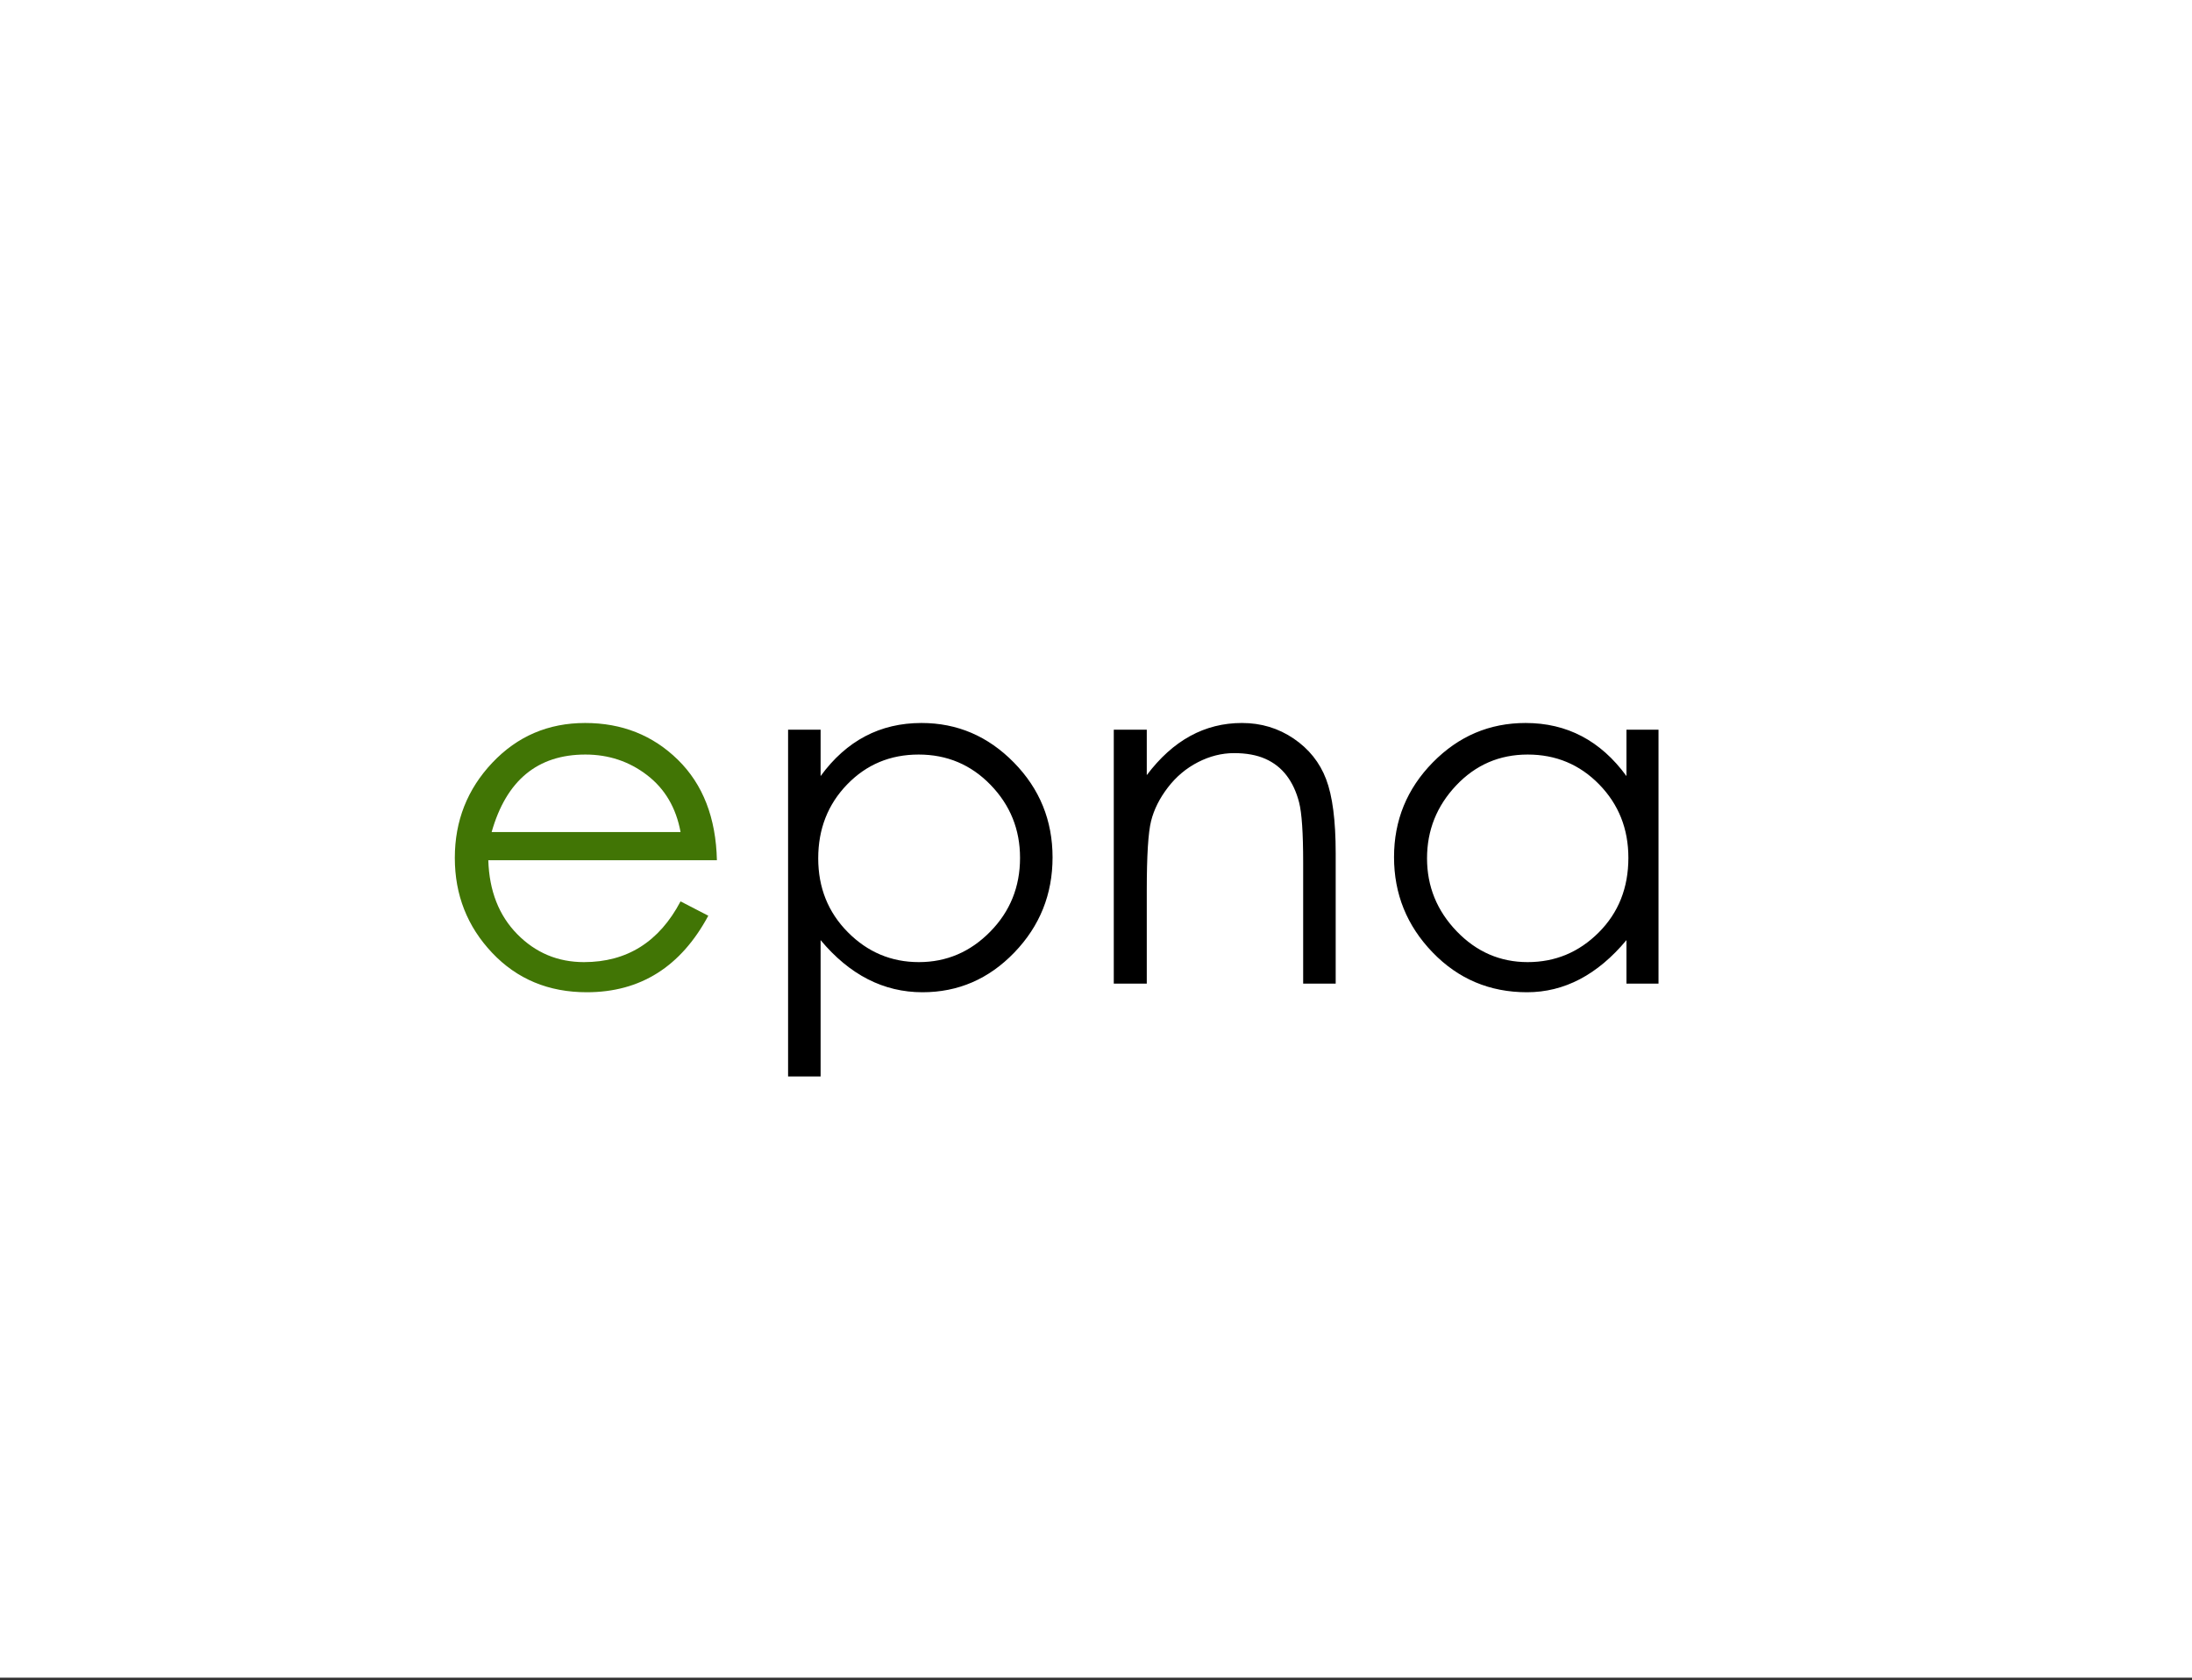 <?xml version="1.0" encoding="UTF-8" standalone="no"?>
<svg width="381px" height="292px" viewBox="0 0 381 292" version="1.1" xmlns="http://www.w3.org/2000/svg" xmlns:xlink="http://www.w3.org/1999/xlink">
    <rect x="0" y="0" width="381" height="292" fill="#333333" stroke="none"/>
    <!-- Generator: Sketch 3.8.3 (29802) - http://www.bohemiancoding.com/sketch -->
    <title>epna</title>
    <desc>Created with Sketch.</desc>
    <defs>
        <rect id="path-1" x="0" y="0" width="381" height="291.595"></rect>
    </defs>
    <g id="Page-1" stroke="none" stroke-width="1" fill="none" fill-rule="evenodd">
        <g id="desktop-web---client-page---no-media" transform="translate(-662, -2679)">
            <g id="clients-section" transform="translate(236, 2201)">
                <g id="all-clients---grid" transform="translate(0, 141)">
                    <g id="epna" transform="translate(426, 337)">
                        <mask id="mask-2" fill="white">
                            <use xlink:href="#path-1"></use>
                        </mask>
                        <use id="Mask" fill="#FFFFFF" xlink:href="#path-1"></use>
                        <g mask="url(#mask-2)">
                            <g transform="translate(78.971, 124.691)">
                                <path d="M58.009,2.134 L63.662,2.134 L63.662,10.197 C68.151,4.045 73.997,0.97 81.201,0.97 C87.408,0.97 92.756,3.256 97.245,7.828 C101.734,12.4 103.978,17.9 103.978,24.329 C103.978,30.757 101.762,36.271 97.328,40.871 C92.895,45.471 87.575,47.77 81.368,47.77 C74.607,47.77 68.705,44.75 63.662,38.71 L63.662,62.401 L58.009,62.401 L58.009,2.134 Z M98.326,24.412 C98.326,19.479 96.622,15.254 93.213,11.735 C89.805,8.216 85.635,6.456 80.703,6.456 C75.77,6.456 71.628,8.188 68.275,11.652 C64.922,15.115 63.246,19.396 63.246,24.495 C63.246,29.593 64.964,33.874 68.4,37.338 C71.836,40.802 75.951,42.533 80.744,42.533 C85.538,42.533 89.667,40.774 93.13,37.255 C96.594,33.736 98.326,29.455 98.326,24.412 L98.326,24.412 Z M114.619,2.134 L120.354,2.134 L120.354,10.031 C124.899,3.99 130.413,0.97 136.897,0.97 C140.222,0.97 143.214,1.87 145.875,3.671 C148.535,5.473 150.419,7.828 151.527,10.737 C152.636,13.647 153.19,17.928 153.19,23.58 L153.19,46.274 L147.537,46.274 L147.537,25.243 C147.537,20.089 147.302,16.598 146.83,14.769 C146.359,12.94 145.639,11.388 144.669,10.114 C143.699,8.839 142.466,7.869 140.97,7.204 C139.474,6.539 137.659,6.207 135.525,6.207 C133.392,6.207 131.3,6.733 129.249,7.786 C127.199,8.839 125.453,10.308 124.012,12.192 C122.571,14.076 121.601,16.016 121.103,18.011 C120.604,20.006 120.354,24.024 120.354,30.064 L120.354,46.274 L114.619,46.274 L114.619,2.134 Z M209.301,2.134 L209.301,46.274 L203.731,46.274 L203.731,38.71 C198.688,44.75 192.925,47.77 186.441,47.77 C179.957,47.77 174.484,45.457 170.023,40.829 C165.562,36.202 163.331,30.688 163.331,24.287 C163.331,17.886 165.576,12.4 170.065,7.828 C174.553,3.256 179.929,0.97 186.191,0.97 C193.396,0.97 199.242,4.045 203.731,10.197 L203.731,2.134 L209.301,2.134 Z M204.064,24.412 C204.064,19.369 202.373,15.115 198.993,11.652 C195.612,8.188 191.47,6.456 186.565,6.456 C181.661,6.456 177.518,8.243 174.138,11.818 C170.757,15.392 169.067,19.618 169.067,24.495 C169.067,29.372 170.785,33.597 174.221,37.172 C177.657,40.746 181.772,42.533 186.565,42.533 C191.359,42.533 195.474,40.816 198.91,37.38 C202.346,33.944 204.064,29.621 204.064,24.412 L204.064,24.412 Z" id="pna" fill="#000000"></path>
                                <path d="M39.319,31.976 L44.141,34.47 C39.375,43.337 32.337,47.77 23.026,47.77 C16.376,47.77 10.89,45.484 6.567,40.912 C2.244,36.34 0.083,30.84 0.083,24.412 C0.083,17.983 2.258,12.469 6.609,7.869 C10.959,3.27 16.334,0.97 22.735,0.97 C29.136,0.97 34.512,3.103 38.862,7.371 C43.212,11.638 45.471,17.457 45.637,24.827 L5.902,24.827 C6.068,30.148 7.745,34.429 10.931,37.671 C14.118,40.912 17.983,42.533 22.527,42.533 C30.009,42.533 35.606,39.014 39.319,31.976 L39.319,31.976 Z M39.319,19.923 C38.543,15.711 36.604,12.414 33.5,10.031 C30.397,7.648 26.822,6.456 22.777,6.456 C14.464,6.456 9.033,10.945 6.484,19.923 L39.319,19.923 Z" id="e" fill="#417505"></path>
                            </g>
                        </g>
                    </g>
                </g>
            </g>
        </g>
    </g>
</svg>
